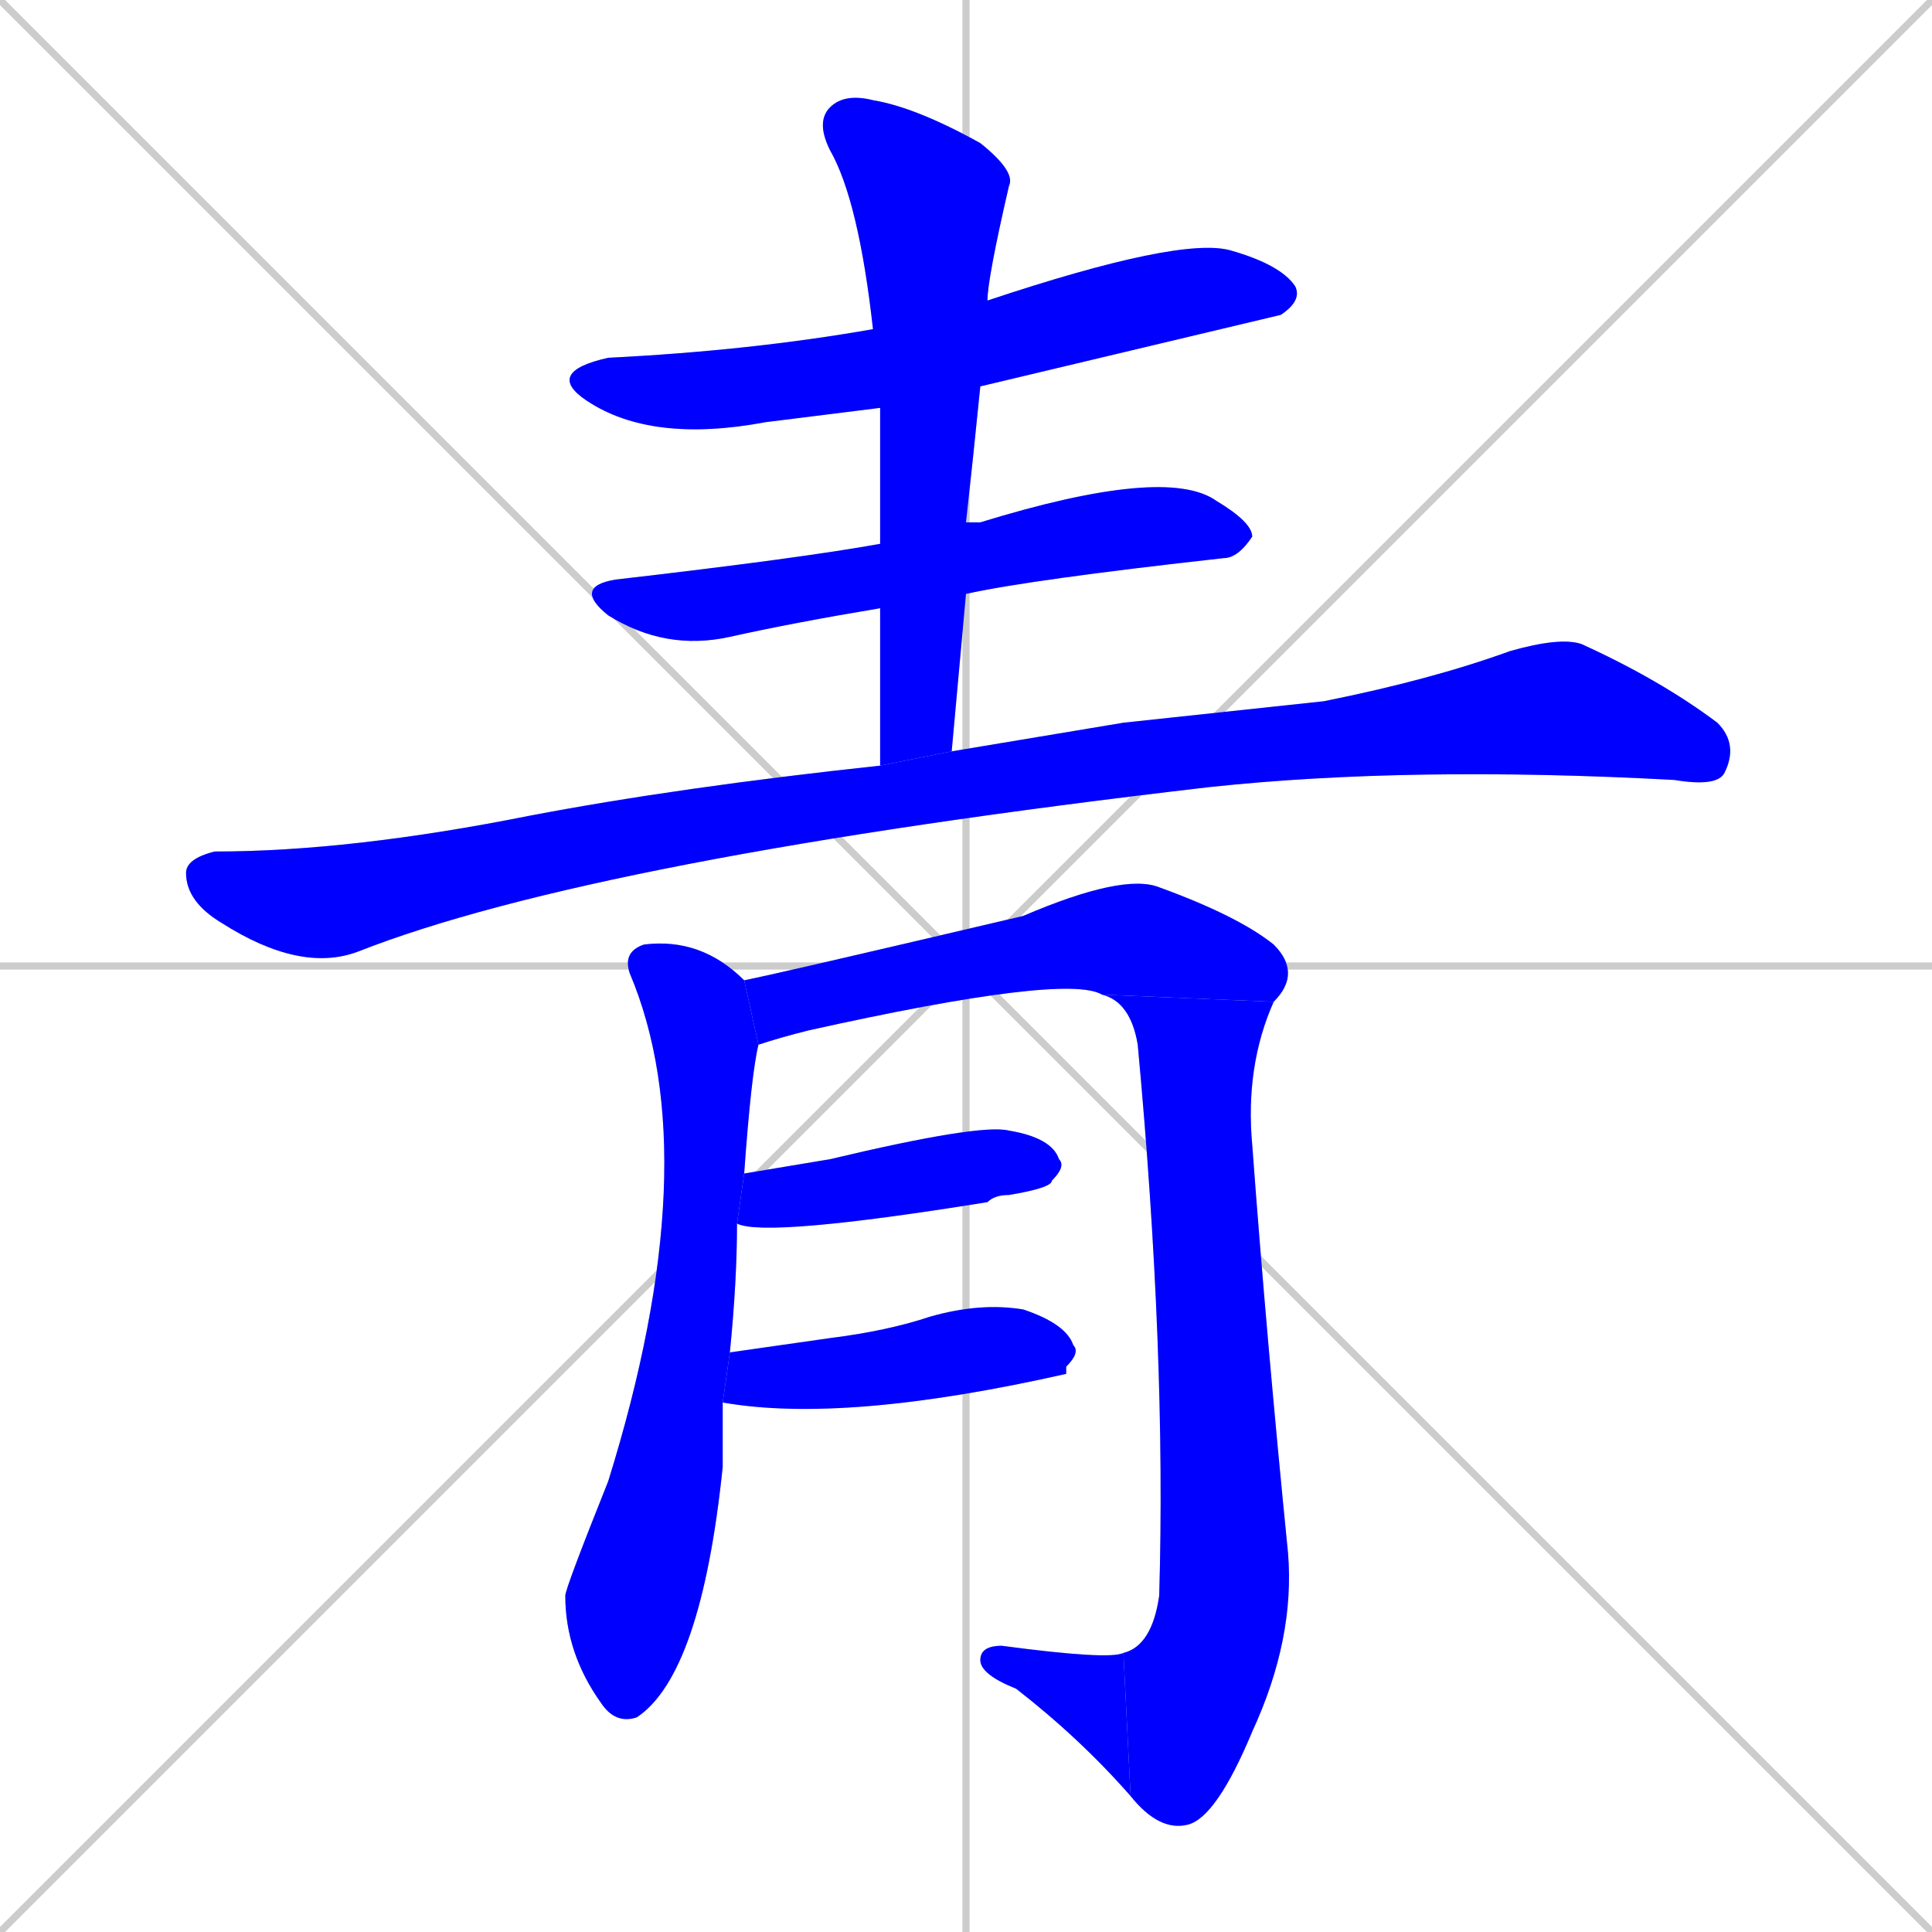 <svg xmlns="http://www.w3.org/2000/svg" xmlns:xlink="http://www.w3.org/1999/xlink" width="270" height="270"><defs><clipPath id="clip-mask-1"><rect x="76" y="33" width="106" height="29"><animate attributeName="x" from="-30" to="76" dur="0.393" begin="0; animate10.end + 1" id="animate1" fill="freeze"/></rect></clipPath><clipPath id="clip-mask-2"><rect x="80" y="65" width="95" height="26"><set attributeName="x" to="-15" begin="0; animate10.end + 1" /><animate attributeName="x" from="-15" to="80" dur="0.352" begin="animate1.end + 0.5" id="animate2" fill="freeze"/></rect></clipPath><clipPath id="clip-mask-3"><rect x="114" y="13" width="28" height="94"><set attributeName="y" to="-81" begin="0; animate10.end + 1" /><animate attributeName="y" from="-81" to="13" dur="0.348" begin="animate2.end + 0.5" id="animate3" fill="freeze"/></rect></clipPath><clipPath id="clip-mask-4"><rect x="26" y="89" width="217" height="47"><set attributeName="x" to="-191" begin="0; animate10.end + 1" /><animate attributeName="x" from="-191" to="26" dur="0.804" begin="animate3.end + 0.5" id="animate4" fill="freeze"/></rect></clipPath><clipPath id="clip-mask-5"><rect x="79" y="131" width="27" height="110"><set attributeName="y" to="21" begin="0; animate10.end + 1" /><animate attributeName="y" from="21" to="131" dur="0.407" begin="animate4.end + 0.5" id="animate5" fill="freeze"/></rect></clipPath><clipPath id="clip-mask-6"><rect x="104" y="122" width="78" height="24"><set attributeName="x" to="26" begin="0; animate10.end + 1" /><animate attributeName="x" from="26" to="104" dur="0.289" begin="animate5.end + 0.5" id="animate6" fill="freeze"/></rect></clipPath><clipPath id="clip-mask-7"><rect x="154" y="139" width="27" height="117"><set attributeName="y" to="22" begin="0; animate10.end + 1" /><animate attributeName="y" from="22" to="139" dur="0.433" begin="animate6.end" id="animate7" fill="freeze"/></rect></clipPath><clipPath id="clip-mask-8"><rect x="137" y="230" width="21" height="21"><set attributeName="x" to="158" begin="0; animate10.end + 1" /><animate attributeName="x" from="158" to="137" dur="0.078" begin="animate7.end" id="animate8" fill="freeze"/></rect></clipPath><clipPath id="clip-mask-9"><rect x="103" y="157" width="46" height="16"><set attributeName="x" to="57" begin="0; animate10.end + 1" /><animate attributeName="x" from="57" to="103" dur="0.170" begin="animate8.end + 0.5" id="animate9" fill="freeze"/></rect></clipPath><clipPath id="clip-mask-10"><rect x="101" y="182" width="50" height="17"><set attributeName="x" to="51" begin="0; animate10.end + 1" /><animate attributeName="x" from="51" to="101" dur="0.185" begin="animate9.end + 0.5" id="animate10" fill="freeze"/></rect></clipPath></defs><path d="M 0 0 L 270 270 M 270 0 L 0 270 M 135 0 L 135 270 M 0 135 L 270 135" stroke="#CCCCCC" /><path d="M 123 57 Q 115 58 107 59 Q 91 62 82 56 Q 76 52 85 50 Q 105 49 122 46 L 138 42 Q 165 33 172 35 Q 179 37 181 40 Q 182 42 179 44 Q 179 44 137 54" fill="#CCCCCC"/><path d="M 123 85 Q 111 87 102 89 Q 93 91 85 86 Q 80 82 86 81 Q 112 78 123 76 L 135 73 Q 136 73 137 73 Q 163 65 170 70 Q 175 73 175 75 Q 173 78 171 78 Q 144 81 135 83" fill="#CCCCCC"/><path d="M 123 107 Q 123 96 123 85 L 123 76 Q 123 66 123 57 L 122 46 Q 120 28 116 21 Q 114 17 116 15 Q 118 13 122 14 Q 128 15 137 20 Q 142 24 141 26 Q 138 39 138 42 L 137 54 Q 136 64 135 73 L 135 83 Q 134 94 133 105" fill="#CCCCCC"/><path d="M 157 101 L 185 98 Q 200 95 211 91 Q 218 89 221 90 Q 232 95 240 101 Q 243 104 241 108 Q 240 110 234 109 Q 197 107 169 110 Q 83 120 50 133 Q 42 136 31 129 Q 26 126 26 122 Q 26 120 30 119 Q 49 119 74 114 Q 95 110 123 107 L 133 105" fill="#CCCCCC"/><path d="M 101 200 L 101 205 Q 98 234 89 240 Q 86 241 84 238 Q 79 231 79 223 Q 79 222 85 207 Q 99 162 88 136 Q 87 133 90 132 Q 98 131 104 137 L 106 146 Q 105 150 104 164 L 103 171 Q 103 179 102 189 L 101 196" fill="#CCCCCC"/><path d="M 104 137 Q 109 136 143 128 Q 157 122 162 124 Q 173 128 178 132 Q 182 136 178 140 L 154 139 Q 149 136 113 144 Q 109 145 106 146" fill="#CCCCCC"/><path d="M 178 140 Q 174 149 175 160 Q 177 187 180 217 Q 181 229 175 242 Q 170 254 166 255 Q 162 256 158 251 L 157 231 Q 161 230 162 223 Q 163 189 159 146 Q 158 140 154 139" fill="#CCCCCC"/><path d="M 158 251 Q 151 243 142 236 Q 137 234 137 232 Q 137 230 140 230 Q 155 232 157 231" fill="#CCCCCC"/><path d="M 104 164 Q 110 163 116 162 Q 137 157 141 158 Q 147 159 148 162 Q 149 163 147 165 Q 147 166 141 167 Q 139 167 138 168 Q 107 173 103 171" fill="#CCCCCC"/><path d="M 102 189 Q 109 188 116 187 Q 124 186 130 184 Q 137 182 143 183 Q 149 185 150 188 Q 151 189 149 191 Q 149 191 149 192 Q 118 199 101 196" fill="#CCCCCC"/><path d="M 123 57 Q 115 58 107 59 Q 91 62 82 56 Q 76 52 85 50 Q 105 49 122 46 L 138 42 Q 165 33 172 35 Q 179 37 181 40 Q 182 42 179 44 Q 179 44 137 54" fill="#0000ff" clip-path="url(#clip-mask-1)" /><path d="M 123 85 Q 111 87 102 89 Q 93 91 85 86 Q 80 82 86 81 Q 112 78 123 76 L 135 73 Q 136 73 137 73 Q 163 65 170 70 Q 175 73 175 75 Q 173 78 171 78 Q 144 81 135 83" fill="#0000ff" clip-path="url(#clip-mask-2)" /><path d="M 123 107 Q 123 96 123 85 L 123 76 Q 123 66 123 57 L 122 46 Q 120 28 116 21 Q 114 17 116 15 Q 118 13 122 14 Q 128 15 137 20 Q 142 24 141 26 Q 138 39 138 42 L 137 54 Q 136 64 135 73 L 135 83 Q 134 94 133 105" fill="#0000ff" clip-path="url(#clip-mask-3)" /><path d="M 157 101 L 185 98 Q 200 95 211 91 Q 218 89 221 90 Q 232 95 240 101 Q 243 104 241 108 Q 240 110 234 109 Q 197 107 169 110 Q 83 120 50 133 Q 42 136 31 129 Q 26 126 26 122 Q 26 120 30 119 Q 49 119 74 114 Q 95 110 123 107 L 133 105" fill="#0000ff" clip-path="url(#clip-mask-4)" /><path d="M 101 200 L 101 205 Q 98 234 89 240 Q 86 241 84 238 Q 79 231 79 223 Q 79 222 85 207 Q 99 162 88 136 Q 87 133 90 132 Q 98 131 104 137 L 106 146 Q 105 150 104 164 L 103 171 Q 103 179 102 189 L 101 196" fill="#0000ff" clip-path="url(#clip-mask-5)" /><path d="M 104 137 Q 109 136 143 128 Q 157 122 162 124 Q 173 128 178 132 Q 182 136 178 140 L 154 139 Q 149 136 113 144 Q 109 145 106 146" fill="#0000ff" clip-path="url(#clip-mask-6)" /><path d="M 178 140 Q 174 149 175 160 Q 177 187 180 217 Q 181 229 175 242 Q 170 254 166 255 Q 162 256 158 251 L 157 231 Q 161 230 162 223 Q 163 189 159 146 Q 158 140 154 139" fill="#0000ff" clip-path="url(#clip-mask-7)" /><path d="M 158 251 Q 151 243 142 236 Q 137 234 137 232 Q 137 230 140 230 Q 155 232 157 231" fill="#0000ff" clip-path="url(#clip-mask-8)" /><path d="M 104 164 Q 110 163 116 162 Q 137 157 141 158 Q 147 159 148 162 Q 149 163 147 165 Q 147 166 141 167 Q 139 167 138 168 Q 107 173 103 171" fill="#0000ff" clip-path="url(#clip-mask-9)" /><path d="M 102 189 Q 109 188 116 187 Q 124 186 130 184 Q 137 182 143 183 Q 149 185 150 188 Q 151 189 149 191 Q 149 191 149 192 Q 118 199 101 196" fill="#0000ff" clip-path="url(#clip-mask-10)" /></svg>